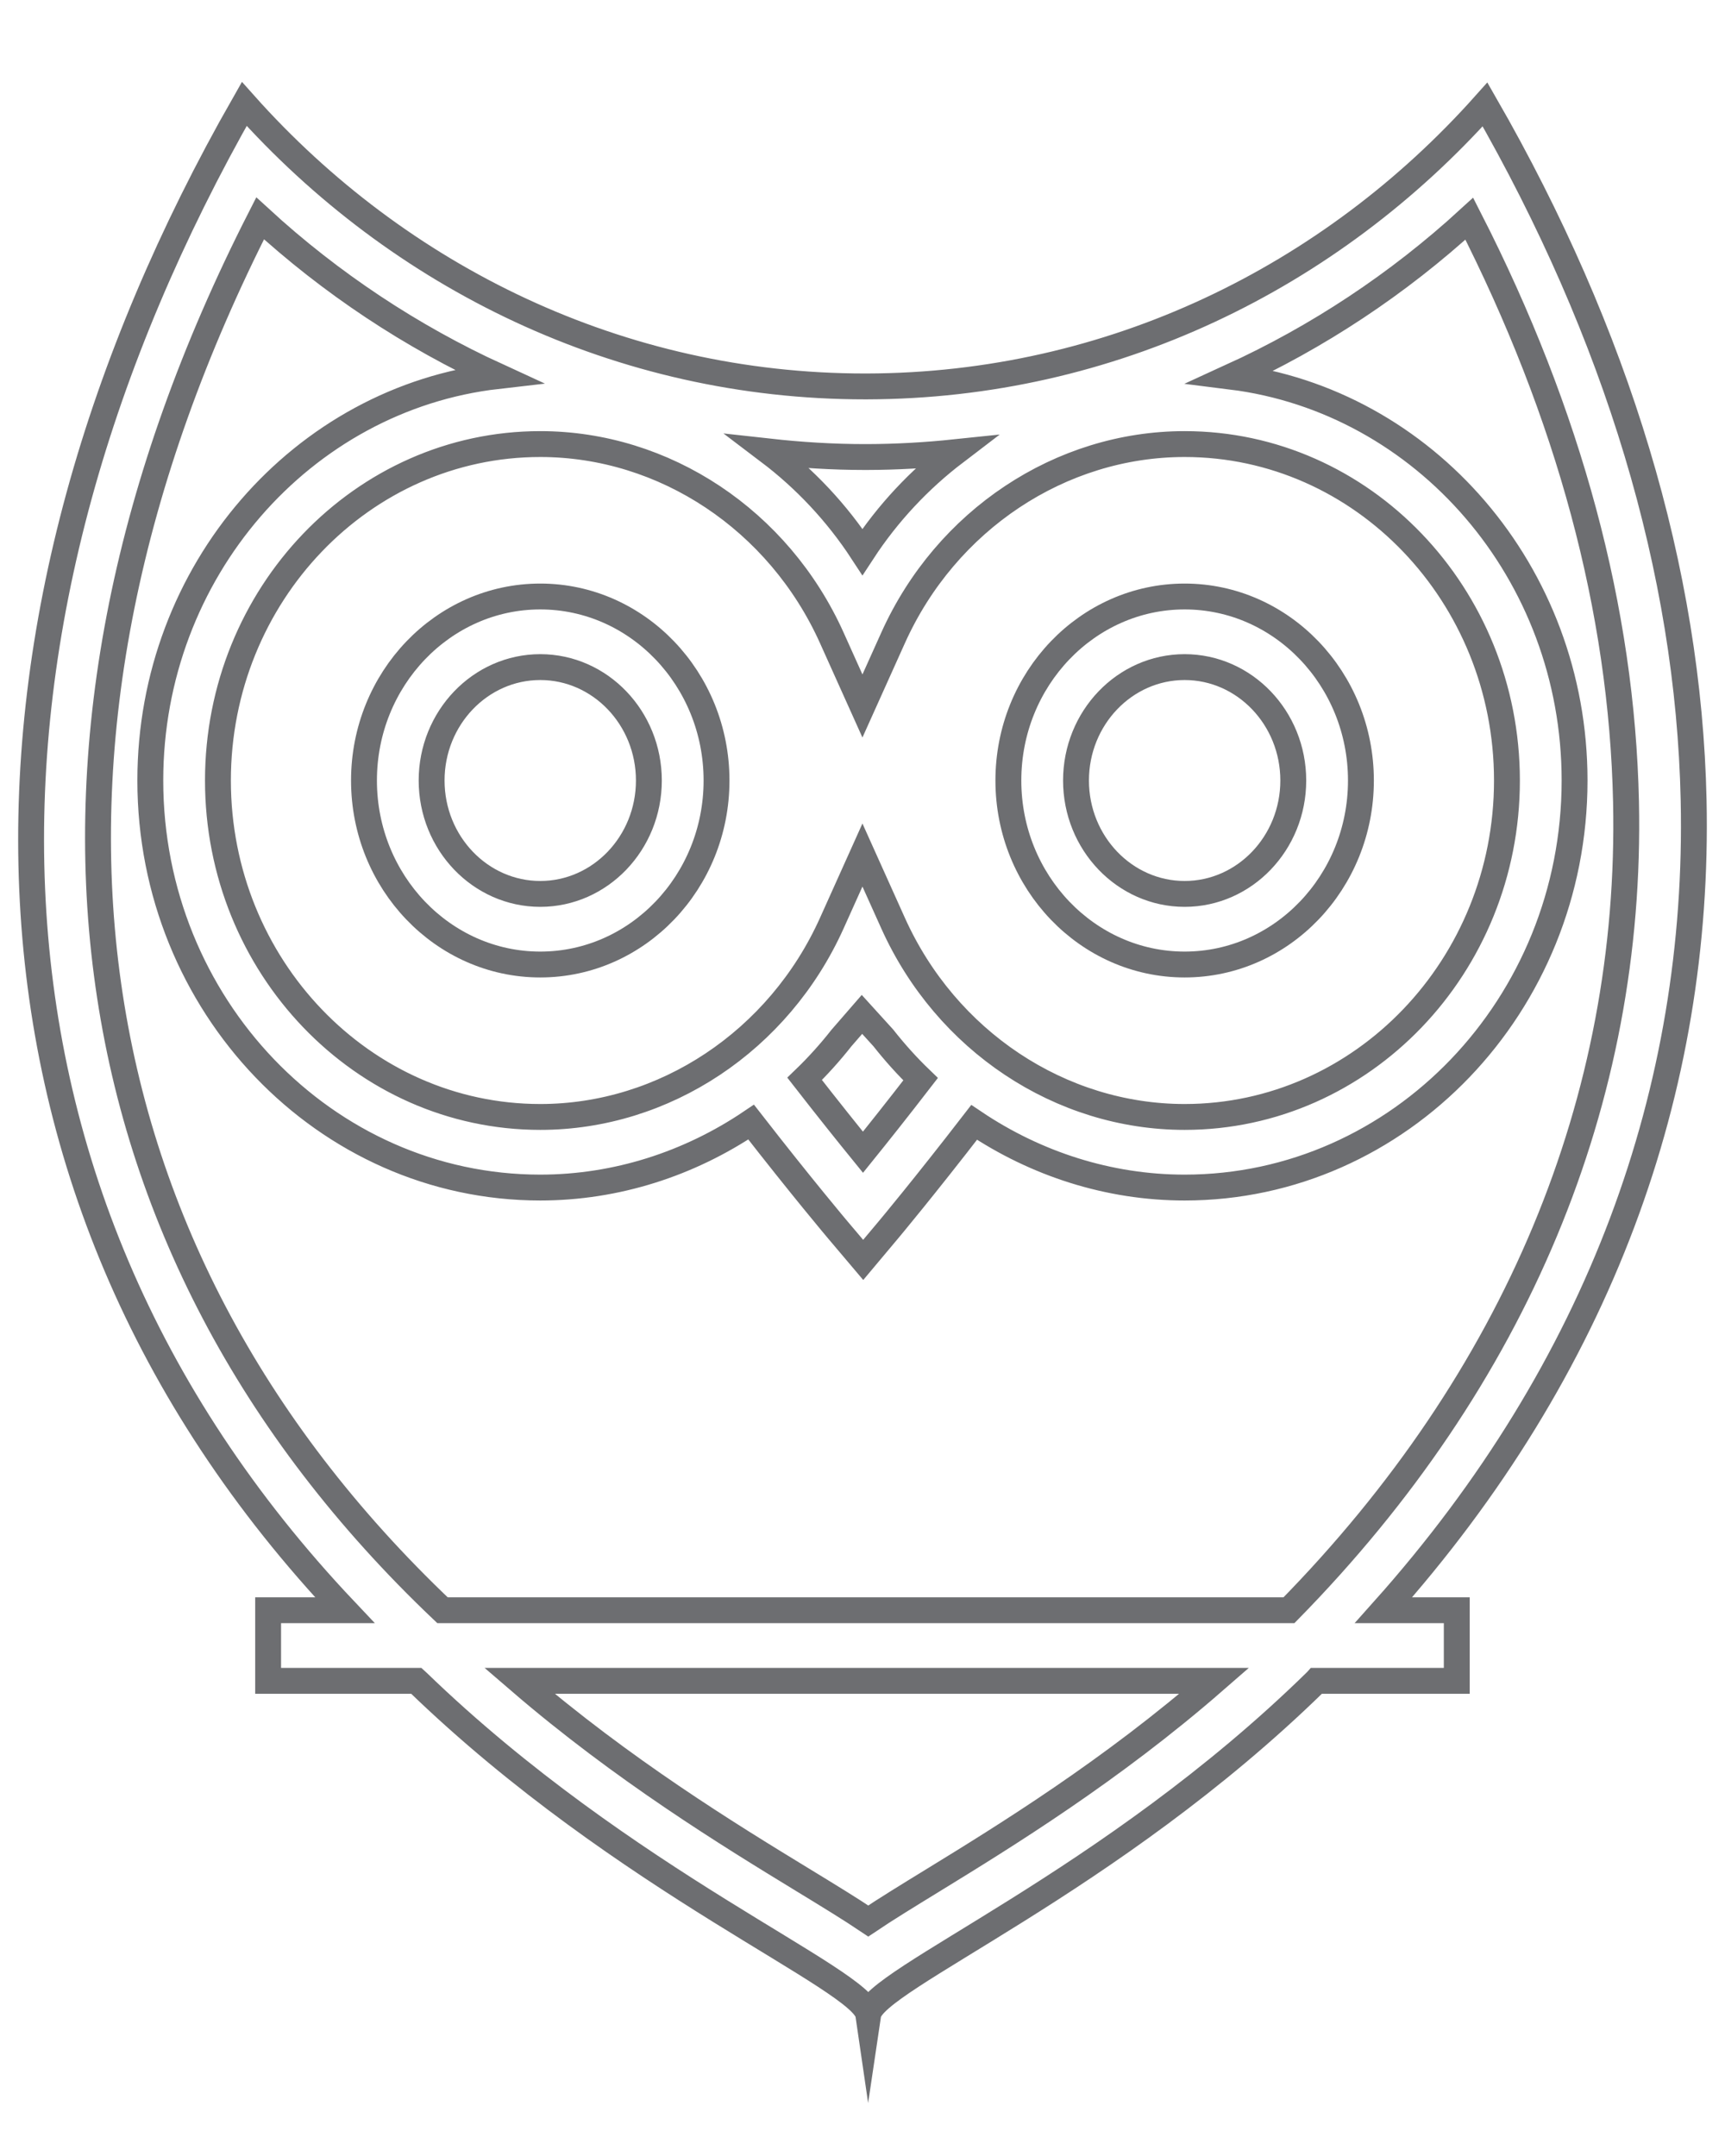 <?xml version="1.0" encoding="utf-8"?>
<!-- Generator: Adobe Illustrator 16.0.0, SVG Export Plug-In . SVG Version: 6.00 Build 0)  -->
<!DOCTYPE svg PUBLIC "-//W3C//DTD SVG 1.1//EN" "http://www.w3.org/Graphics/SVG/1.1/DTD/svg11.dtd">
<svg version="1.1" id="Layer_1" xmlns="http://www.w3.org/2000/svg" xmlns:xlink="http://www.w3.org/1999/xlink" x="0px" y="0px"
	 width="200px" height="250px" viewBox="0 0 200 250" enable-background="new 0 0 200 250" xml:space="preserve">
<g>
	<path fill="none" stroke="#6D6E71" stroke-width="3" stroke-miterlimit="10" d="M31.087,186.716v8.188h17.192
		c0.047,0.042,0.091,0.089,0.138,0.131c24.132,23.344,51.645,34.432,52.25,38.563c0.613-4.11,27.965-15.155,51.923-38.636
		c0.02-0.019,0.038-0.039,0.056-0.059H168.9v-8.188h-8.494c25.127-28.138,36.681-60.43,35.956-93.938
		c-0.573-26.625-8.869-54.01-24.186-80.667c-17.89,20.055-43.369,32.637-71.687,32.698c-0.069,0-0.139,0-0.208,0
		c-28.416,0-54.011-12.615-71.958-32.757C-5.73,71.741-7.094,136.928,39.981,186.716H31.087z M108.056,218.1
		c-2.94,1.804-5.383,3.301-7.387,4.651c-2.06-1.386-4.581-2.925-7.632-4.786c-8.557-5.219-20.814-12.731-32.81-23.061h80.556
		C128.815,205.334,116.589,212.866,108.056,218.1z M100.283,52.996l0.223,0c3.434-0.008,6.85-0.205,10.243-0.56
		c-4.152,3.166-7.813,7.054-10.756,11.561c-2.969-4.547-6.669-8.467-10.869-11.646C92.819,52.761,96.541,52.996,100.283,52.996z
		 M96.444,73.97l3.549,7.892l3.551-7.892c6.14-13.656,19.407-22.478,33.805-22.478c20.605,0,37.369,17.502,37.369,39.013
		c0,21.51-16.764,39.012-37.369,39.012c-14.397,0-27.665-8.821-33.805-22.478l-3.551-7.892l-3.549,7.892
		c-6.141,13.656-19.411,22.478-33.806,22.478c-20.604,0-37.37-17.501-37.37-39.012c0-21.511,16.765-39.013,37.37-39.013
		C77.034,51.492,90.304,60.314,96.444,73.97z M106.735,125.137c-2.699,3.499-5.008,6.4-6.68,8.472
		c-1.689-2.078-4.027-4.994-6.765-8.512c1.525-1.471,2.953-3.056,4.278-4.742l2.37-2.729l2.478,2.729
		C103.755,122.056,105.196,123.655,106.735,125.137z M30.159,25.318c8.248,7.573,17.552,13.717,27.514,18.287
		c-22.6,2.592-40.246,22.628-40.246,46.9c0,26.024,20.282,47.199,45.211,47.199c8.818,0,17.275-2.75,24.45-7.591
		c5.9,7.585,9.983,12.423,10.042,12.493l2.951,3.488l2.936-3.501c0.06-0.07,4.092-4.889,9.927-12.448
		c7.165,4.821,15.606,7.559,24.404,7.559c24.931,0,45.212-21.175,45.212-47.199c0-24.116-17.425-44.034-39.816-46.832
		c10-4.568,19.336-10.726,27.608-18.315c11.584,22.697,17.691,45.397,18.171,67.604c0.746,34.61-12.778,66.95-39.078,93.753H51.304
		C6.704,144.36-0.838,86.136,30.159,25.318z"/>
	<path fill="none" stroke="#6D6E71" stroke-width="3" stroke-miterlimit="10" d="M62.639,111.842
		c11.268,0,20.437-9.57,20.437-21.337c0-11.768-9.169-21.338-20.437-21.338c-11.27,0-20.438,9.57-20.438,21.338
		C42.201,102.271,51.369,111.842,62.639,111.842z M62.639,77.354c6.945,0,12.593,5.897,12.593,13.15
		c0,7.252-5.648,13.15-12.593,13.15c-6.945,0-12.596-5.898-12.596-13.15C50.042,83.252,55.693,77.354,62.639,77.354z"/>
	<path fill="none" stroke="#6D6E71" stroke-width="3" stroke-miterlimit="10" d="M137.349,111.842
		c11.27,0,20.439-9.57,20.439-21.337c0-11.768-9.17-21.338-20.439-21.338c-11.269,0-20.437,9.57-20.437,21.338
		C116.912,102.271,126.08,111.842,137.349,111.842z M137.349,77.354c6.944,0,12.596,5.897,12.596,13.15
		c0,7.252-5.651,13.15-12.596,13.15c-6.943,0-12.595-5.898-12.595-13.15C124.754,83.252,130.405,77.354,137.349,77.354z"/>
</g>
</svg>
